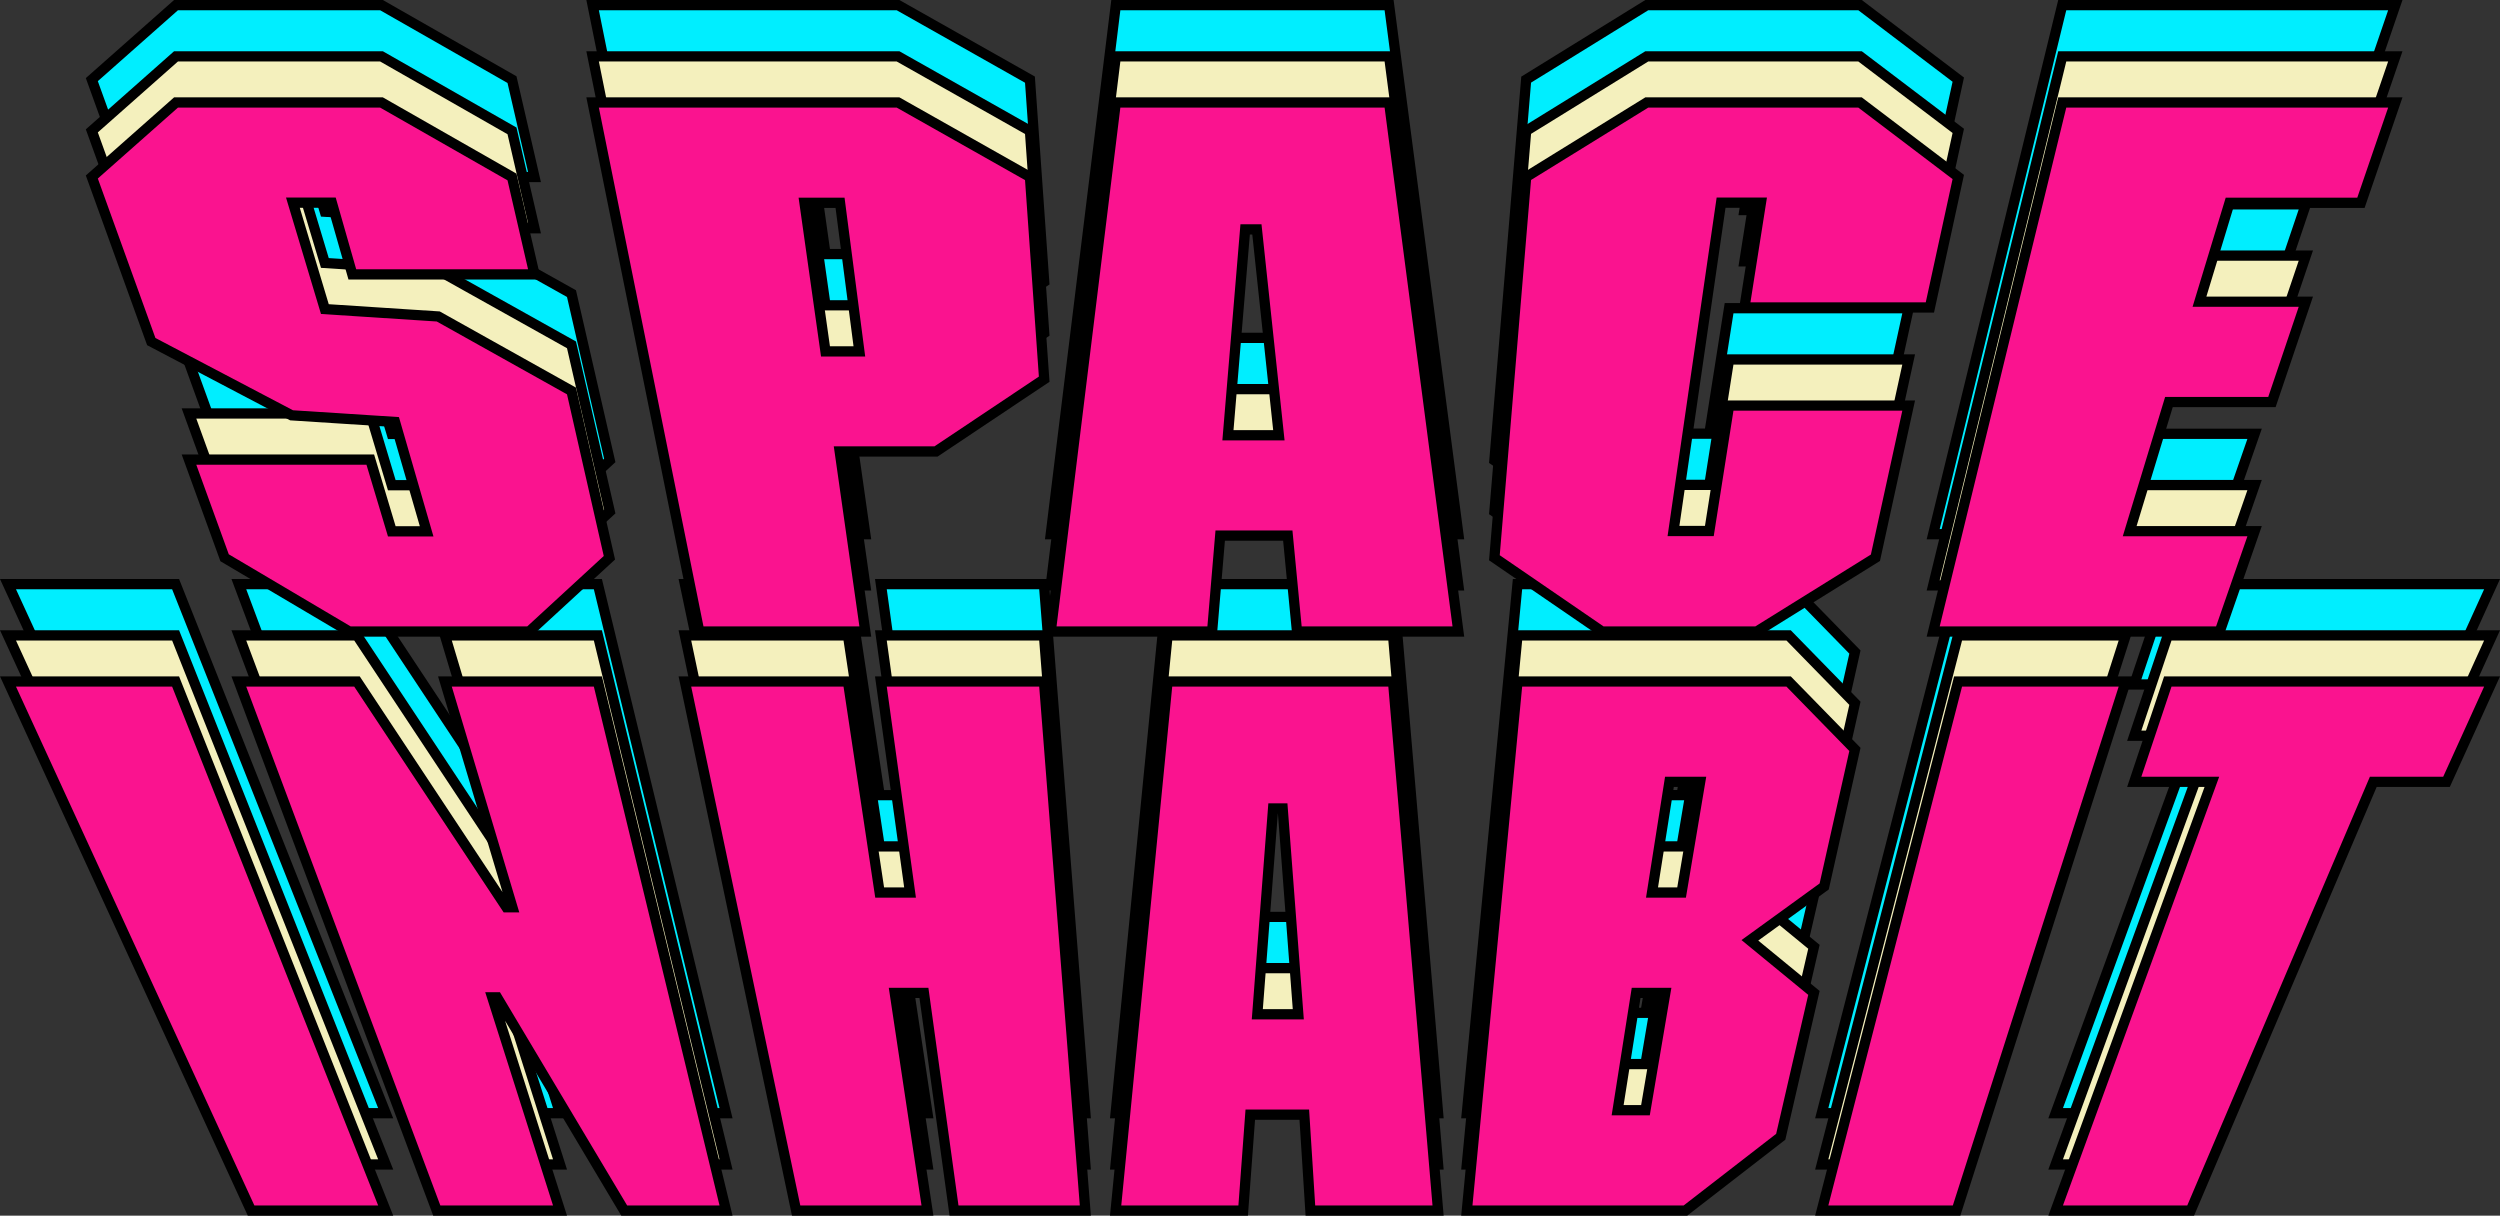 <svg xmlns="http://www.w3.org/2000/svg" viewBox="0 0 487.89 237.25"><rect x="0" y="0" width="487.89" height="237.25" fill="#333333" stroke="none"/><defs><style>.cls-1{fill:#00eeff;}.cls-1,.cls-2,.cls-3{stroke:#000;stroke-miterlimit:10;stroke-width:2px;}.cls-2{fill:#f4f0bd;}.cls-3{fill:#fa138f;}</style></defs><title>Asset 1</title><g id="Layer_2" data-name="Layer 2"><g id="Layer_1-2" data-name="Layer 1"><g id="SPACE_INHABIT" data-name="SPACE INHABIT"><path class="cls-1" d="M104.31,34.55H68.76l-4-14H57.16L63.4,41.32l22.13,1.44,26,14.54L119,89.85l-15.65,14.4H68.17L43.83,89.85,36.88,70.69H72.26l4.2,14h6.8L77.09,63.35,56.9,62.05,29.52,47.66,17.92,15.54,34.35,1h40.1L99.92,15.54Z"/><path class="cls-1" d="M203.78,55,182.67,69.11h-18.8l5,35.14h-32.4L115.65,1h59.61L201,15.54ZM163.94,20.58H157l4.1,29h6.61Z"/><path class="cls-1" d="M284.61,104.25H253.12l-1.8-18.72H238.13l-1.58,18.72H205.06L217.76,1h53.33ZM245.29,25.77H243l-3.36,40.17h9.94Z"/><path class="cls-1" d="M376.63,41H340.44l3.22-20.45h-7.78l-9.29,64.08h7l3.85-24.48h35.05L366,89.85l-23.16,14.4H312.64l-21-14.4,6.2-74.31L321.38,1H363l19.17,14.54Z"/><path class="cls-1" d="M460.75,20.58H435.1l-5.86,19.3H450l-6.62,19.58H423.28l-7.66,25.2H440l-6.81,19.59H377.27L402.46,1h65Z"/><path class="cls-1" d="M34.27,114l41,103.25H49L1.56,114Z"/><path class="cls-1" d="M141.69,217.25H121.82L97,175.63h-.94l13.23,41.62H85.24L46.61,114H69.67l29.16,44.06H100L86.83,114h29.85Z"/><path class="cls-1" d="M211.81,217.25H186.18l-5.87-42.48h-5.7L181,217.25H155.37L133.66,114h31.82l6.19,41.18h5.93L171.91,114h31.82Z"/><path class="cls-1" d="M280.65,217.25H255.73l-1.19-18.72H244l-1.39,18.72H217.72L227.86,114h44Zm-30.33-78.48h-1.87l-3.08,40.17h8Z"/><path class="cls-1" d="M356,154l-14.5,10.51L354,174.77l-6.48,28.08-18.6,14.4H286.26L296.15,114h52.91L362,127.25ZM331.8,133.58h-6l-3.4,21.6h5.77ZM325,174.77h-5.7l-3.61,22.89h5.43Z"/><path class="cls-1" d="M414.84,114l-33,103.25H355.52L382.13,114Z"/><path class="cls-1" d="M477.45,133.58H463.16l-35.64,83.67H401.17l30.49-83.67H416.51L423.06,114h63.28Z"/></g><g id="SPACE_INHABIT-2" data-name="SPACE INHABIT"><path class="cls-2" d="M104.31,44.55H68.76l-4-14H57.16L63.4,51.32l22.13,1.44,26,14.54L119,99.85l-15.65,14.4H68.17L43.83,99.85,36.88,80.69H72.26l4.2,14h6.8L77.09,73.35,56.9,72.05,29.52,57.66,17.92,25.54,34.35,11h40.1L99.92,25.54Z"/><path class="cls-2" d="M203.78,65,182.67,79.11h-18.8l5,35.14h-32.4L115.65,11h59.61L201,25.54ZM163.94,30.58H157l4.1,29h6.61Z"/><path class="cls-2" d="M284.61,114.25H253.12l-1.8-18.72H238.13l-1.58,18.72H205.06L217.76,11h53.33ZM245.29,35.77H243l-3.36,40.17h9.94Z"/><path class="cls-2" d="M376.63,51H340.44l3.22-20.45h-7.78l-9.29,64.08h7l3.85-24.48h35.05L366,99.85l-23.16,14.4H312.64l-21-14.4,6.2-74.31L321.38,11H363l19.17,14.54Z"/><path class="cls-2" d="M460.75,30.58H435.1l-5.86,19.3H450l-6.62,19.58H423.28l-7.66,25.2H440l-6.81,19.59H377.27L402.46,11h65Z"/><path class="cls-2" d="M34.27,124l41,103.25H49L1.56,124Z"/><path class="cls-2" d="M141.69,227.25H121.82L97,185.63h-.94l13.23,41.62H85.24L46.61,124H69.67l29.16,44.06H100L86.83,124h29.85Z"/><path class="cls-2" d="M211.81,227.25H186.18l-5.87-42.48h-5.7L181,227.25H155.37L133.66,124h31.82l6.19,41.18h5.93L171.91,124h31.82Z"/><path class="cls-2" d="M280.65,227.25H255.73l-1.19-18.72H244l-1.39,18.72H217.72L227.86,124h44Zm-30.33-78.48h-1.87l-3.08,40.17h8Z"/><path class="cls-2" d="M356,164l-14.5,10.51L354,184.77l-6.48,28.08-18.6,14.4H286.26L296.15,124h52.91L362,137.25ZM331.8,143.58h-6l-3.4,21.6h5.77ZM325,184.77h-5.7l-3.61,22.89h5.43Z"/><path class="cls-2" d="M414.84,124l-33,103.25H355.52L382.13,124Z"/><path class="cls-2" d="M477.45,143.58H463.16l-35.64,83.67H401.17l30.49-83.67H416.51L423.06,124h63.28Z"/></g><g id="SPACE_INHABIT-3" data-name="SPACE INHABIT"><path class="cls-3" d="M104.31,53.55H68.76l-4-14H57.16L63.4,60.32l22.13,1.44,26,14.54,7.4,32.55-15.65,14.4H68.17l-24.34-14.4L36.88,89.69H72.26l4.2,14h6.8L77.09,82.35,56.9,81.05,29.52,66.66,17.92,34.54,34.35,20h40.1L99.92,34.54Z"/><path class="cls-3" d="M203.78,74,182.67,88.11h-18.8l5,35.14h-32.4L115.65,20h59.61L201,34.54ZM163.94,39.58H157l4.1,29h6.61Z"/><path class="cls-3" d="M284.61,123.25H253.12l-1.8-18.72H238.13l-1.58,18.72H205.06L217.76,20h53.33ZM245.29,44.77H243l-3.36,40.17h9.94Z"/><path class="cls-3" d="M376.63,60H340.44l3.22-20.45h-7.78l-9.29,64.08h7l3.85-24.48h35.05L366,108.85l-23.16,14.4H312.64l-21-14.4,6.2-74.31L321.38,20H363l19.17,14.54Z"/><path class="cls-3" d="M460.75,39.58H435.1l-5.86,19.3H450l-6.62,19.58H423.28l-7.66,25.2H440l-6.81,19.59H377.27L402.46,20h65Z"/><path class="cls-3" d="M34.27,133l41,103.25H49L1.56,133Z"/><path class="cls-3" d="M141.69,236.25H121.82L97,194.63h-.94l13.23,41.62H85.24L46.61,133H69.67l29.16,44.06H100L86.83,133h29.85Z"/><path class="cls-3" d="M211.81,236.25H186.18l-5.87-42.48h-5.7L181,236.25H155.37L133.66,133h31.82l6.19,41.18h5.93L171.91,133h31.82Z"/><path class="cls-3" d="M280.65,236.25H255.73l-1.19-18.72H244l-1.39,18.72H217.72L227.86,133h44Zm-30.33-78.48h-1.87l-3.08,40.17h8Z"/><path class="cls-3" d="M356,173l-14.5,10.51L354,193.77l-6.48,28.08-18.6,14.4H286.26L296.15,133h52.91L362,146.25ZM331.8,152.58h-6l-3.4,21.6h5.77ZM325,193.77h-5.7l-3.61,22.89h5.43Z"/><path class="cls-3" d="M414.84,133l-33,103.25H355.52L382.13,133Z"/><path class="cls-3" d="M477.45,152.58H463.16l-35.64,83.67H401.17l30.49-83.67H416.51L423.06,133h63.28Z"/></g></g></g></svg>

